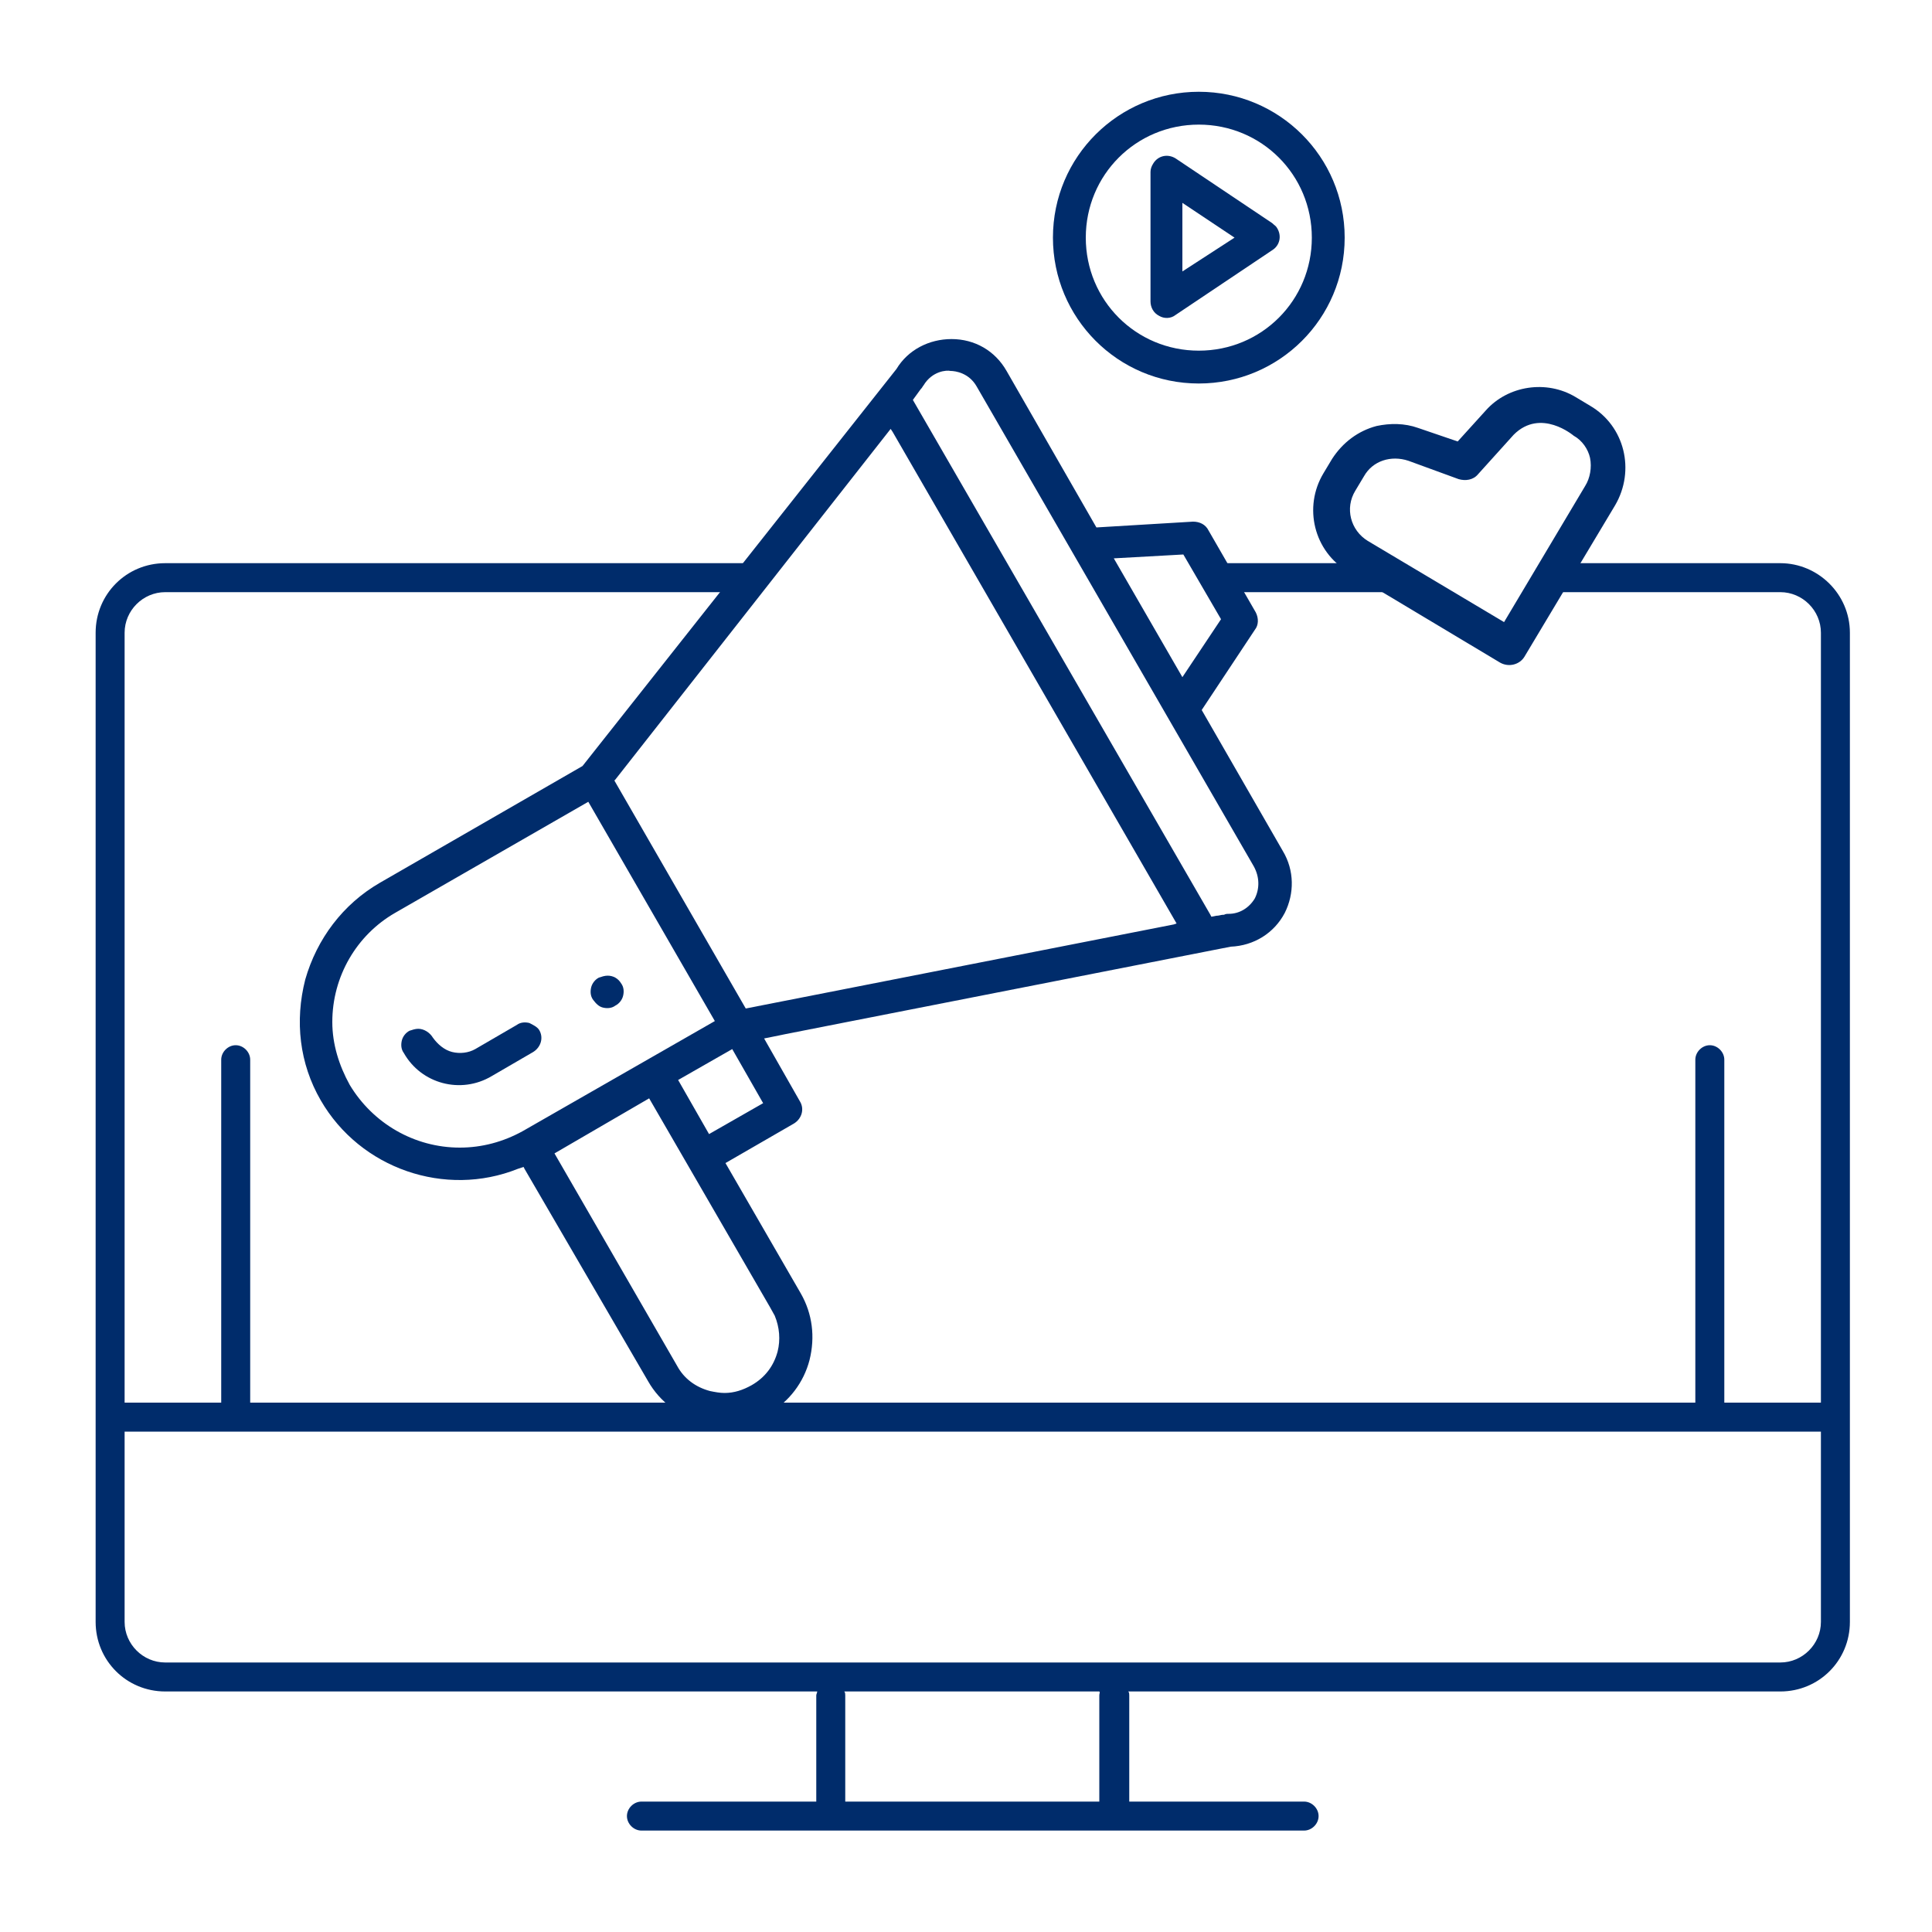 <svg version="1.1" id="Capa_1" xmlns="http://www.w3.org/2000/svg" x="0" y="0" viewBox="0 0 200 200" xml:space="preserve"><style>.st0{fill:#002c6b}</style><path class="st0" d="M62.9 101c-.3 0-.6.1-.9.2-.4.2-.7.6-.8 1-.1.4-.1.9.2 1.3s.6.7 1 .8c.4.1.9.1 1.3-.2.4-.2.7-.6.8-1 .1-.4.1-.9-.2-1.3-.3-.5-.8-.8-1.4-.8zm-8.1 4.9c-.4-.1-.9-.1-1.3.2l-4.3 2.5c-.7.4-1.6.5-2.4.3-.8-.2-1.5-.8-2-1.5-.3-.5-.9-.9-1.5-.9-.3 0-.6.1-.9.2-.4.2-.7.6-.8 1-.1.4-.1.9.2 1.3 1.8 3.2 5.9 4.3 9.1 2.4l4.3-2.5c.8-.5 1.1-1.5.6-2.3-.2-.3-.6-.5-1-.7z"/><path class="st0" d="M132.8 88.1l-8.4-14.6 5.5-8.3c.4-.5.4-1.2.1-1.8l-4.9-8.5c-.3-.6-.9-.9-1.6-.9l-10 .6-9.3-16.2c-1.2-2.1-3.3-3.3-5.7-3.3-2.3 0-4.5 1.1-5.7 3.1L60.3 79.3l-21 12.1c-3.8 2.2-6.5 5.8-7.7 10-1.1 4.3-.6 8.7 1.6 12.5 4.1 7.1 12.9 10.1 20.4 7.1l.6-.2.1.2 12.8 22c1.2 2.1 3.2 3.6 5.5 4.2 2.4.6 4.8.3 7-.9 2.1-1.2 3.6-3.2 4.2-5.5.6-2.4.3-4.8-.9-6.9l-7.8-13.5 7.1-4.1c.8-.5 1.1-1.5.6-2.3l-3.7-6.5 1-.2c.4-.1 2.5-.5 47.3-9.3 2.4-.1 4.5-1.4 5.6-3.5 1-2 1-4.4-.2-6.4zm-10.3-30.7l3.9 6.7-4 6-7.1-12.3 7.2-.4zm-68.4 59.7c-2 1.1-4.2 1.7-6.5 1.7-4.7 0-9-2.5-11.4-6.5-1.1-2-1.8-4.2-1.8-6.5 0-4.7 2.5-9 6.5-11.3l20-11.5L74 105.7l-19.9 11.4zm25.6 18.2l.5.9c.5 1.2.6 2.5.3 3.7-.4 1.5-1.3 2.7-2.7 3.5-.9.5-1.8.8-2.8.8-.5 0-1-.1-1.5-.2-1.5-.4-2.7-1.3-3.4-2.6l-12.7-22 9.8-5.7 12.5 21.6zm-6.3-17.9l-3.2-5.6 5.6-3.2 3.2 5.6-5.6 3.2zm48.1-21.7l-44.3 8.7-13.6-23.6.1-.1 28.5-36.3.2.3 29.4 50.9-.3.1zm8.4-2.7c-.6 1-1.6 1.6-2.7 1.6-.2 0-.3 0-.5.1h-.1c-.2 0-.4.1-.7.1l-.5.1-.1-.2-30.8-53.3.8-1.1c.2-.2.2-.3.3-.4.9-1.5 2.4-1.6 2.8-1.5.5 0 1.9.2 2.7 1.6l28.7 49.7c.6 1.1.6 2.3.1 3.3zm34.7-51l-1.5-.9c-3-1.8-7-1.2-9.3 1.4l-2.9 3.2-4.1-1.4c-1.4-.5-2.9-.5-4.3-.2-1.9.5-3.5 1.7-4.6 3.4L137 49c-2.1 3.5-1 8.1 2.6 10.2l15.7 9.4c.9.5 2 .2 2.5-.6l9.4-15.7c2.1-3.6 1-8.2-2.6-10.3zm-.5 8.3l-8.4 14.1-14.1-8.4c-1.8-1.1-2.4-3.4-1.3-5.2l.9-1.5c.9-1.6 2.8-2.2 4.6-1.6l5.2 1.9c.7.2 1.5.1 2-.5l3.7-4.1c2.8-2.8 6.2.1 6.2.1.9.5 1.5 1.4 1.7 2.3.2 1 0 2.1-.5 2.9zm-31.9-26.7c-.1-.2-.3-.3-.5-.5l-10-6.7c-.8-.5-1.8-.3-2.3.5-.2.3-.3.6-.3.9v13.4c0 .6.3 1.2.9 1.5.5.3 1.2.3 1.7-.1l10-6.7c.8-.5 1-1.5.5-2.3zm-9.8 4.5V21l5.4 3.6-5.4 3.5z"/><path class="st0" d="M124.1 9.5c-8.3 0-15.1 6.7-15.1 15.1 0 8.3 6.7 15.1 15.1 15.1 8.3 0 15.1-6.7 15.1-15.1s-6.8-15.1-15.1-15.1zm0 26.8c-6.5 0-11.7-5.2-11.7-11.7 0-6.5 5.2-11.7 11.7-11.7 6.5 0 11.7 5.2 11.7 11.7s-5.2 11.7-11.7 11.7zm23.7 25l-4.7-3h-19.4l1.4 3z"/><path class="st0" d="M184.3 58.3h-22.8l-1.9 3h24.7c2.3 0 4.2 1.9 4.2 4.2v79.7h-10v-35.5c0-.8-.7-1.5-1.5-1.5s-1.5.7-1.5 1.5v35.5H25.9v-35.5c0-.8-.7-1.5-1.5-1.5s-1.5.7-1.5 1.5v35.5h-10V65.5c0-2.3 1.9-4.2 4.2-4.2h59.5l2.4-3H17.1c-4 0-7.2 3.2-7.2 7.2v102.4c0 4 3.2 7.2 7.2 7.2h67.5c0 .1-.1.3-.1.4v11H66.4c-.8 0-1.5.7-1.5 1.5s.7 1.5 1.5 1.5H135c.8 0 1.5-.7 1.5-1.5s-.7-1.5-1.5-1.5h-18.1v-11c0-.1 0-.3-.1-.4h67.5c4 0 7.2-3.2 7.2-7.2V65.5c0-4-3.3-7.2-7.2-7.2zm-70.5 117.2v11H87.5v-11c0-.1 0-.3-.1-.4h26.4c.1.1 0 .2 0 .4zm74.7-7.6c0 2.3-1.9 4.2-4.2 4.2H17.1c-2.3 0-4.2-1.9-4.2-4.2v-19.7h175.6v19.7z"/></svg>